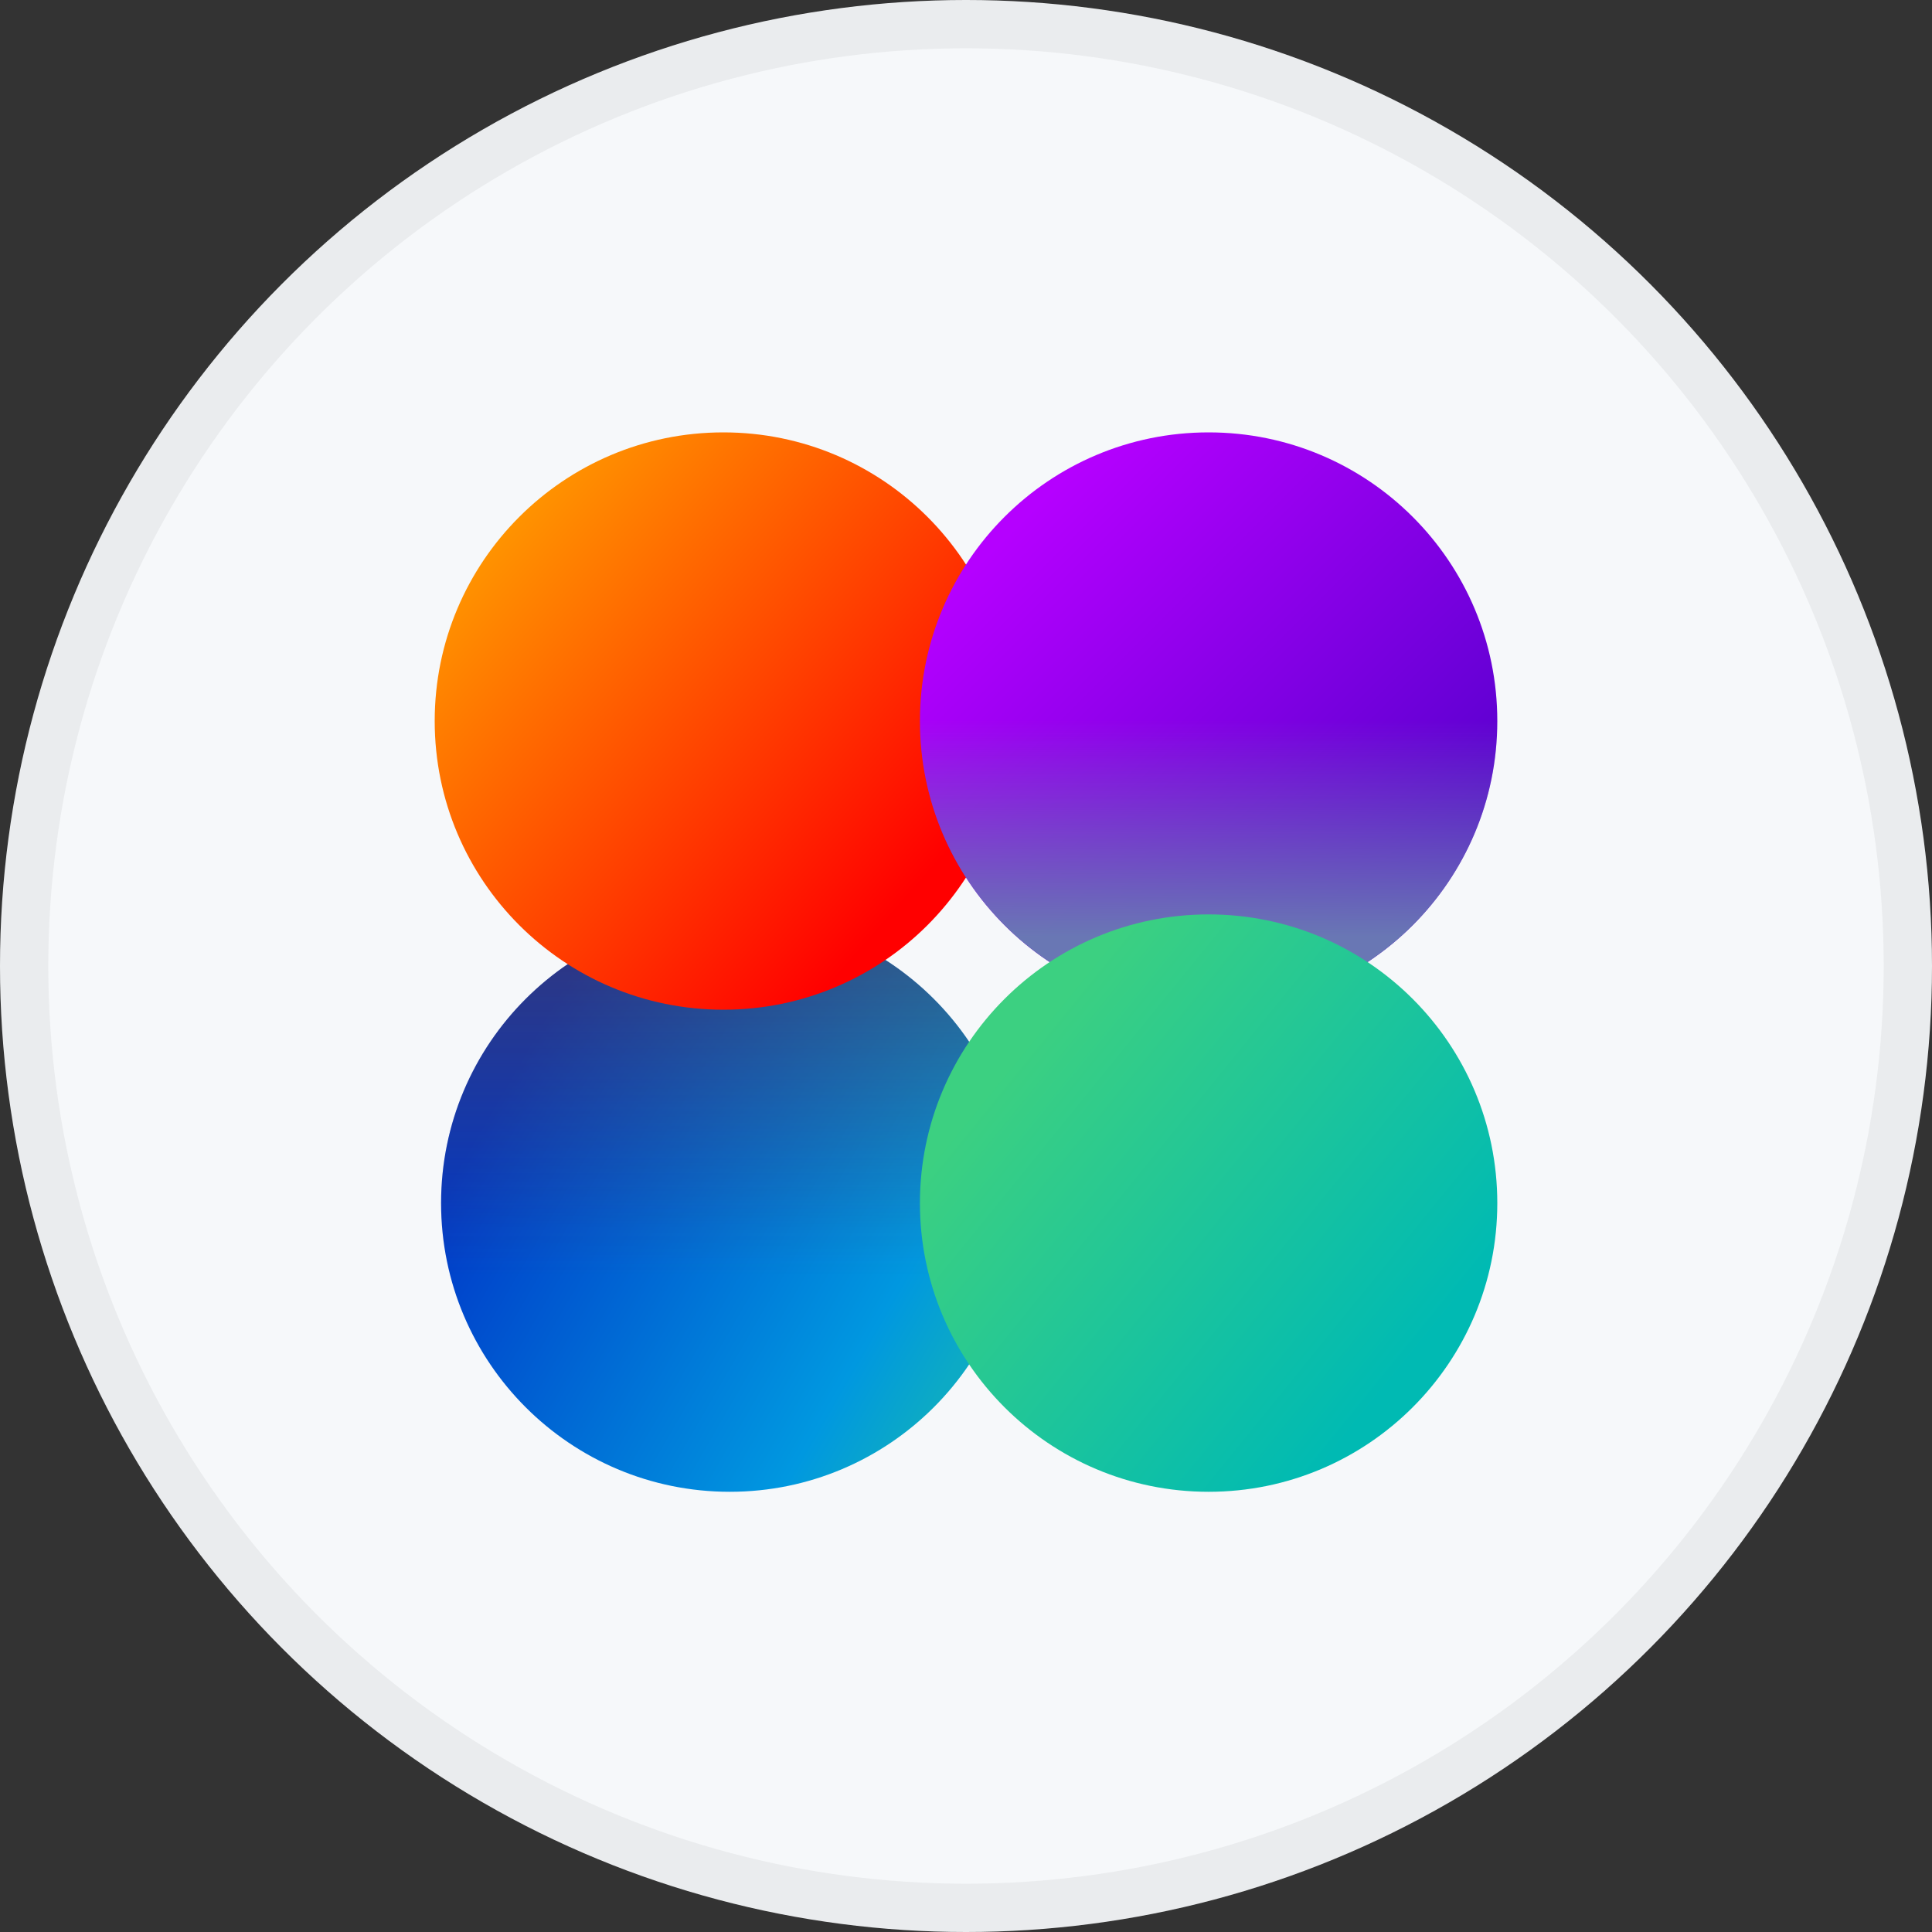 <svg width="40" height="40" viewBox="0 0 40 40" fill="none" xmlns="http://www.w3.org/2000/svg">
<rect x="0" y="0" width="40" height="40" fill="#333333" stroke="none"/>
<circle cx="20" cy="20" r="20" fill="#F6F8FA"/>
<path d="M15.109 30.886C18.409 30.886 21.085 28.21 21.085 24.909C21.085 21.608 18.409 18.932 15.109 18.932C11.808 18.932 9.132 21.608 9.132 24.909C9.132 28.21 11.808 30.886 15.109 30.886Z" fill="url(#paint0_linear_18553_55783)"/>
<path d="M15.109 30.886C18.409 30.886 21.085 28.21 21.085 24.909C21.085 21.608 18.409 18.932 15.109 18.932C11.808 18.932 9.132 21.608 9.132 24.909C9.132 28.21 11.808 30.886 15.109 30.886Z" fill="url(#paint1_linear_18553_55783)" fill-opacity="0.4"/>
<path d="M14.977 20.905C18.278 20.905 20.953 18.229 20.953 14.928C20.953 11.627 18.278 8.952 14.977 8.952C11.676 8.952 9 11.627 9 14.928C9 18.229 11.676 20.905 14.977 20.905Z" fill="url(#paint2_linear_18553_55783)"/>
<path d="M25.023 20.905C28.324 20.905 31 18.229 31 14.928C31 11.627 28.324 8.952 25.023 8.952C21.722 8.952 19.046 11.627 19.046 14.928C19.046 18.229 21.722 20.905 25.023 20.905Z" fill="url(#paint3_linear_18553_55783)"/>
<path d="M25.023 20.905C28.324 20.905 31 18.229 31 14.928C31 11.627 28.324 8.952 25.023 8.952C21.722 8.952 19.046 11.627 19.046 14.928C19.046 18.229 21.722 20.905 25.023 20.905Z" fill="url(#paint4_linear_18553_55783)"/>
<path d="M25.023 30.886C28.324 30.886 31 28.21 31 24.909C31 21.608 28.324 18.932 25.023 18.932C21.722 18.932 19.046 21.608 19.046 24.909C19.046 28.21 21.722 30.886 25.023 30.886Z" fill="url(#paint5_linear_18553_55783)"/>
<circle cx="20" cy="20" r="19.5" stroke="black" stroke-opacity="0.05"/>
<defs>
<linearGradient id="paint0_linear_18553_55783" x1="10.5" y1="22.403" x2="20" y2="27.903" gradientUnits="userSpaceOnUse">
<stop stop-color="#003AC9"/>
<stop offset="0.834" stop-color="#0098E0"/>
<stop offset="1" stop-color="#0CAAC5"/>
</linearGradient>
<linearGradient id="paint1_linear_18553_55783" x1="15.5" y1="19.903" x2="15.5" y2="26.403" gradientUnits="userSpaceOnUse">
<stop stop-color="#6F321F"/>
<stop offset="1" stop-color="#6F321F" stop-opacity="0"/>
</linearGradient>
<linearGradient id="paint2_linear_18553_55783" x1="10" y1="11.403" x2="18.5" y2="18.903" gradientUnits="userSpaceOnUse">
<stop stop-color="#FF9400"/>
<stop offset="1" stop-color="#FF0000"/>
</linearGradient>
<linearGradient id="paint3_linear_18553_55783" x1="21" y1="10.903" x2="29" y2="18.903" gradientUnits="userSpaceOnUse">
<stop stop-color="#B500FF"/>
<stop offset="1" stop-color="#5600CD"/>
</linearGradient>
<linearGradient id="paint4_linear_18553_55783" x1="26" y1="19.403" x2="26" y2="14.903" gradientUnits="userSpaceOnUse">
<stop stop-color="#6977B4"/>
<stop offset="1" stop-color="#6977B4" stop-opacity="0"/>
</linearGradient>
<linearGradient id="paint5_linear_18553_55783" x1="21" y1="21.903" x2="29" y2="28.403" gradientUnits="userSpaceOnUse">
<stop stop-color="#3CD081"/>
<stop offset="1" stop-color="#00BAB3"/>
</linearGradient>
</defs>
</svg>
